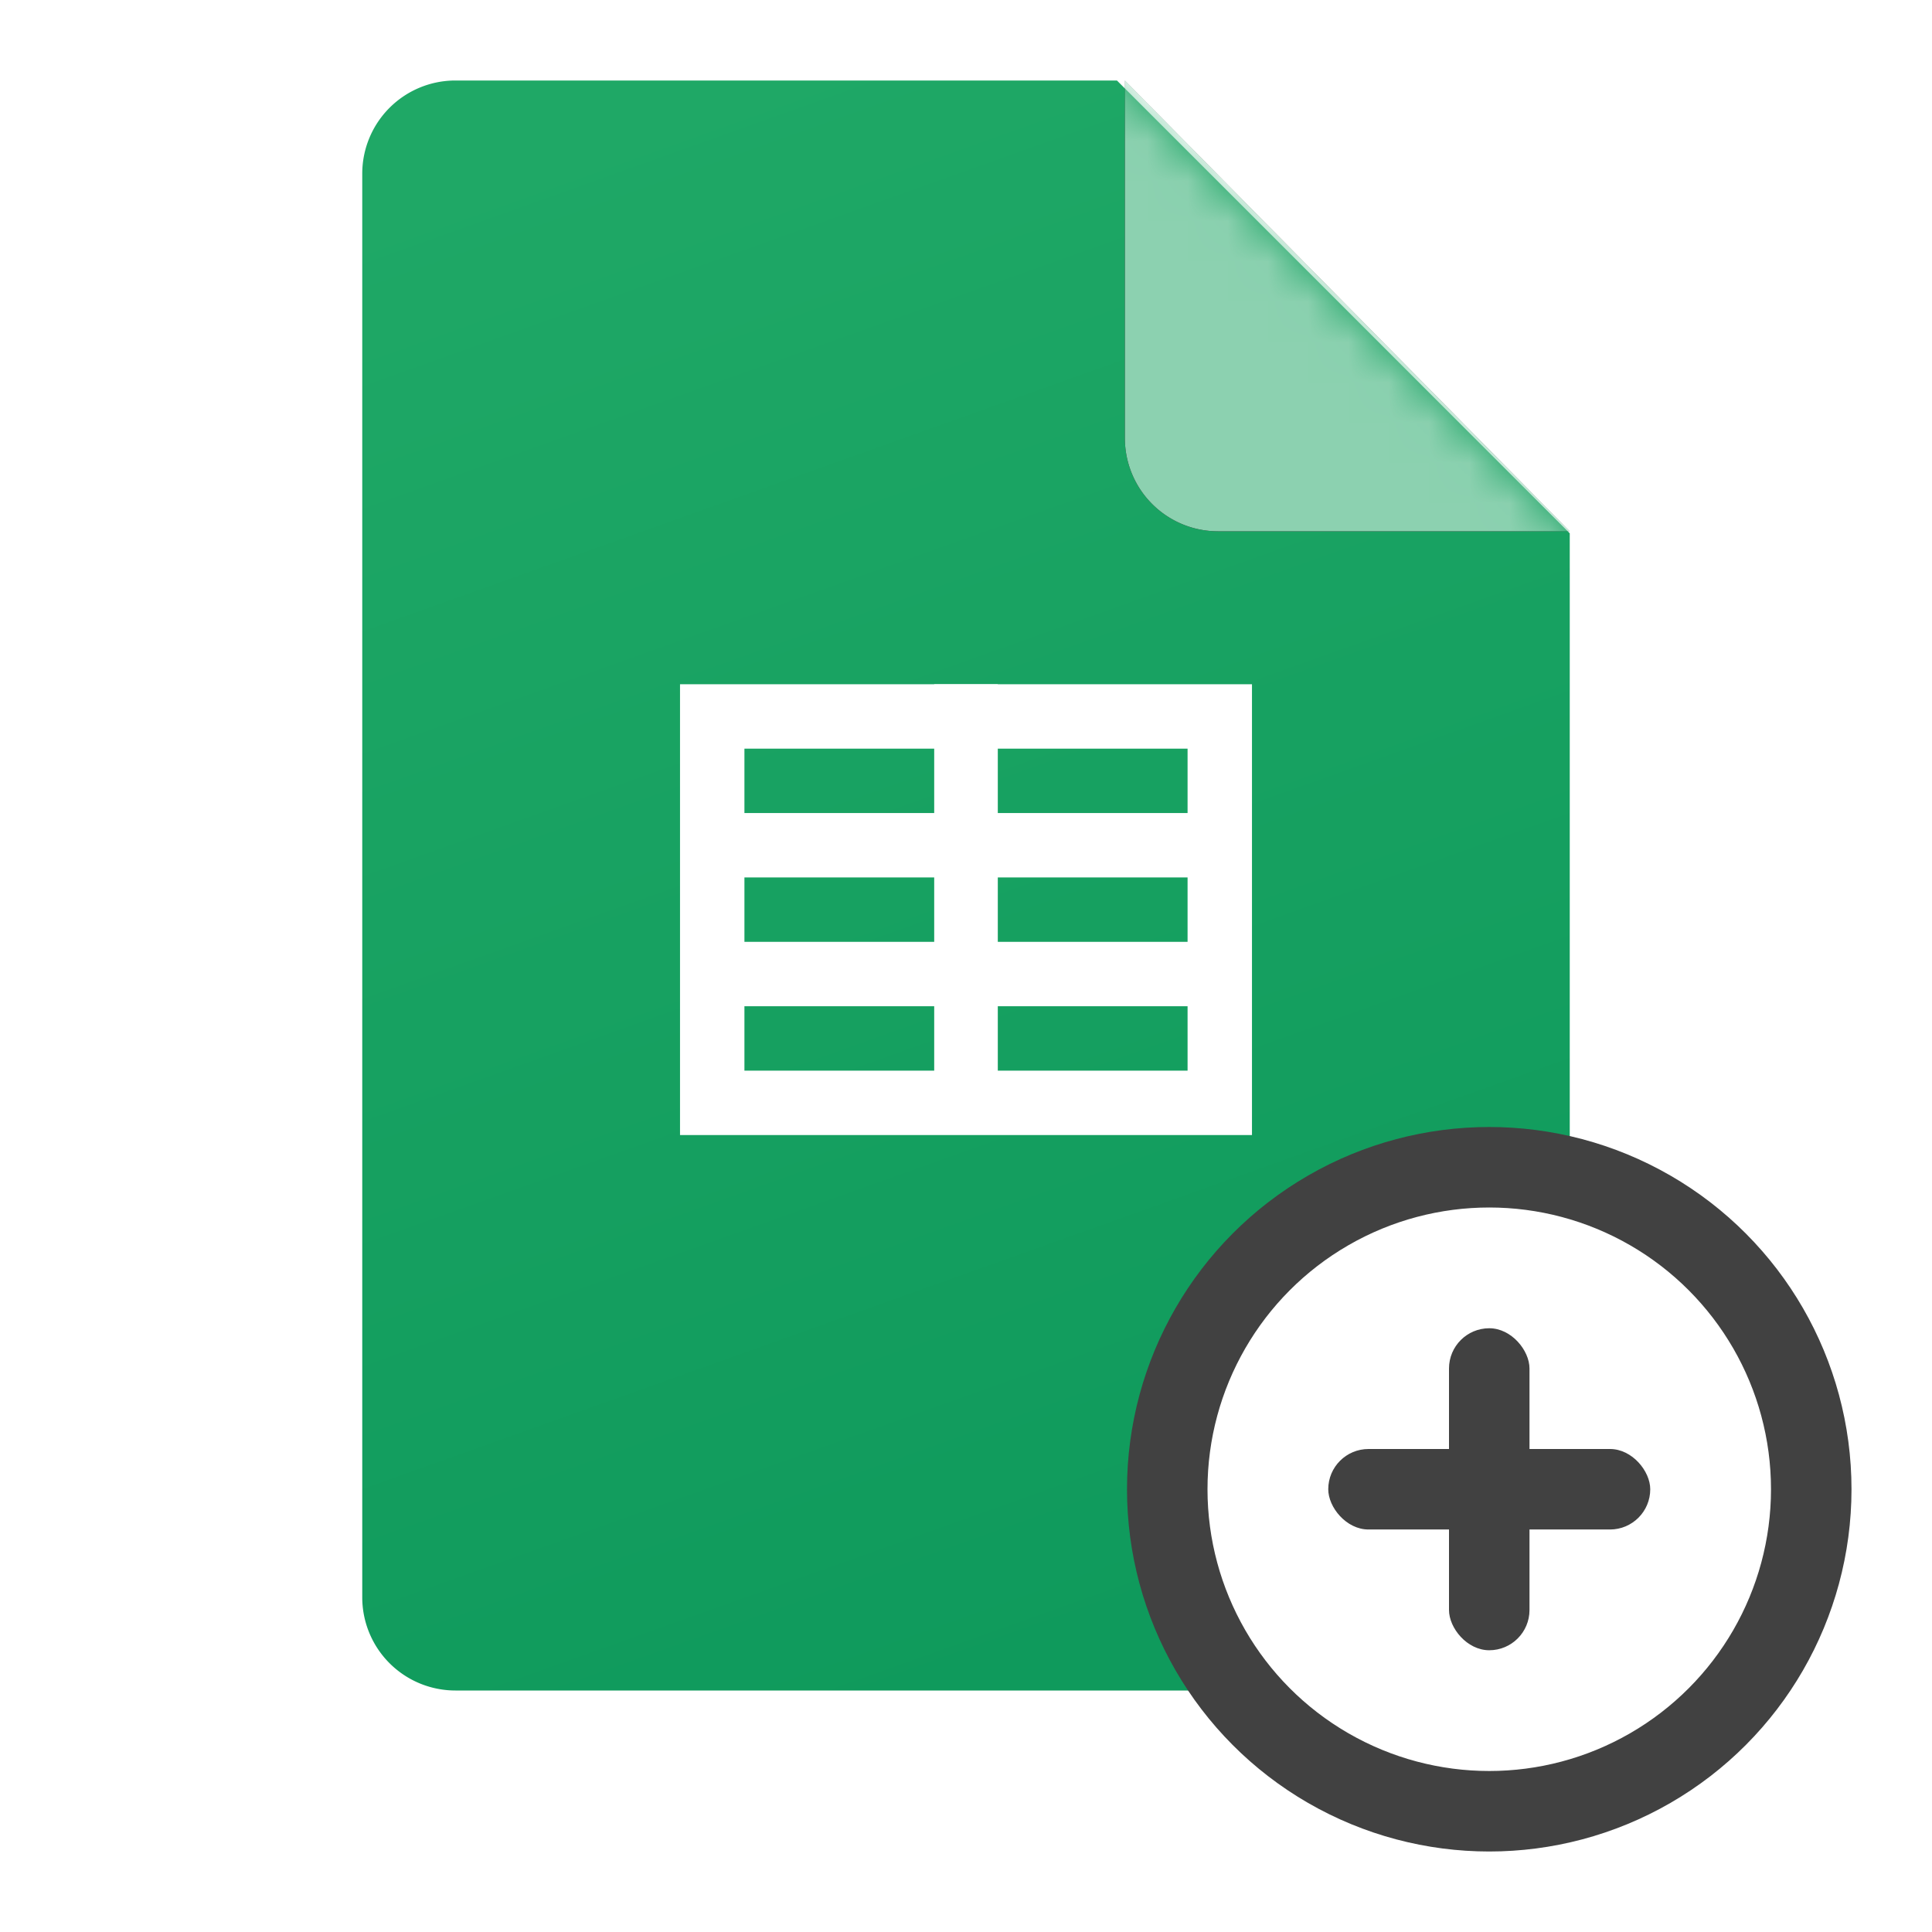 <svg xmlns="http://www.w3.org/2000/svg" xmlns:xlink="http://www.w3.org/1999/xlink" width="48" height="48"><defs><path id="a" d="M2.315 0H18.75L30 11.25v26.435A2.315 2.315 0 0127.685 40H2.315A2.315 2.315 0 010 37.685V2.315A2.315 2.315 0 012.315 0z"/><path id="e" d="M18.947 0L30 11.2h-8.738a2.315 2.315 0 01-2.315-2.315V0z"/><linearGradient id="b" x1="24.121%" x2="50%" y1="1.829%" y2="100%"><stop offset="0%" stop-color="#1FA866"/><stop offset="100%" stop-color="#0F9A5C"/></linearGradient><filter id="d" width="154.3%" height="153.6%" x="-27.1%" y="-26.8%" filterUnits="objectBoundingBox"><feOffset in="SourceAlpha" result="shadowOffsetOuter1"/><feGaussianBlur in="shadowOffsetOuter1" result="shadowBlurOuter1" stdDeviation="1"/><feColorMatrix in="shadowBlurOuter1" values="0 0 0 0 0 0 0 0 0 0.4 0 0 0 0 0.222 0 0 0 1 0"/></filter></defs><g fill="none" fill-rule="evenodd"><path d="M0 0h48v48H0z"/><g transform="translate(9 2)"><mask id="c" fill="#fff"><use xlink:href="#a"/></mask><use fill="url(#b)" fill-rule="nonzero" xlink:href="#a"/><g fill-rule="nonzero" mask="url(#c)"><path stroke="#FFF" stroke-width="1.6" d="M8.695 15.8v9.6h12.61v-9.6H8.695z"/><path fill="#FFF" d="M14.21 15h1.58v10.4h-1.58z"/><path fill="#FFF" d="M8.684 19.8v-1.6h12.384v1.6zm0 3.2v-1.6h12.384V23z"/></g><g fill-rule="nonzero" mask="url(#c)"><use fill="#000" filter="url(#d)" xlink:href="#e"/><use fill="#8CD1B0" xlink:href="#e"/></g></g><g transform="translate(28 28)"><circle cx="9" cy="9" r="8" fill="#FFF" stroke="#414141" stroke-width="2"/><g fill="#414141" transform="translate(5 5)"><rect width="2" height="8" x="3" rx="1"/><rect width="8" height="2" y="3" rx="1"/></g></g></g></svg>